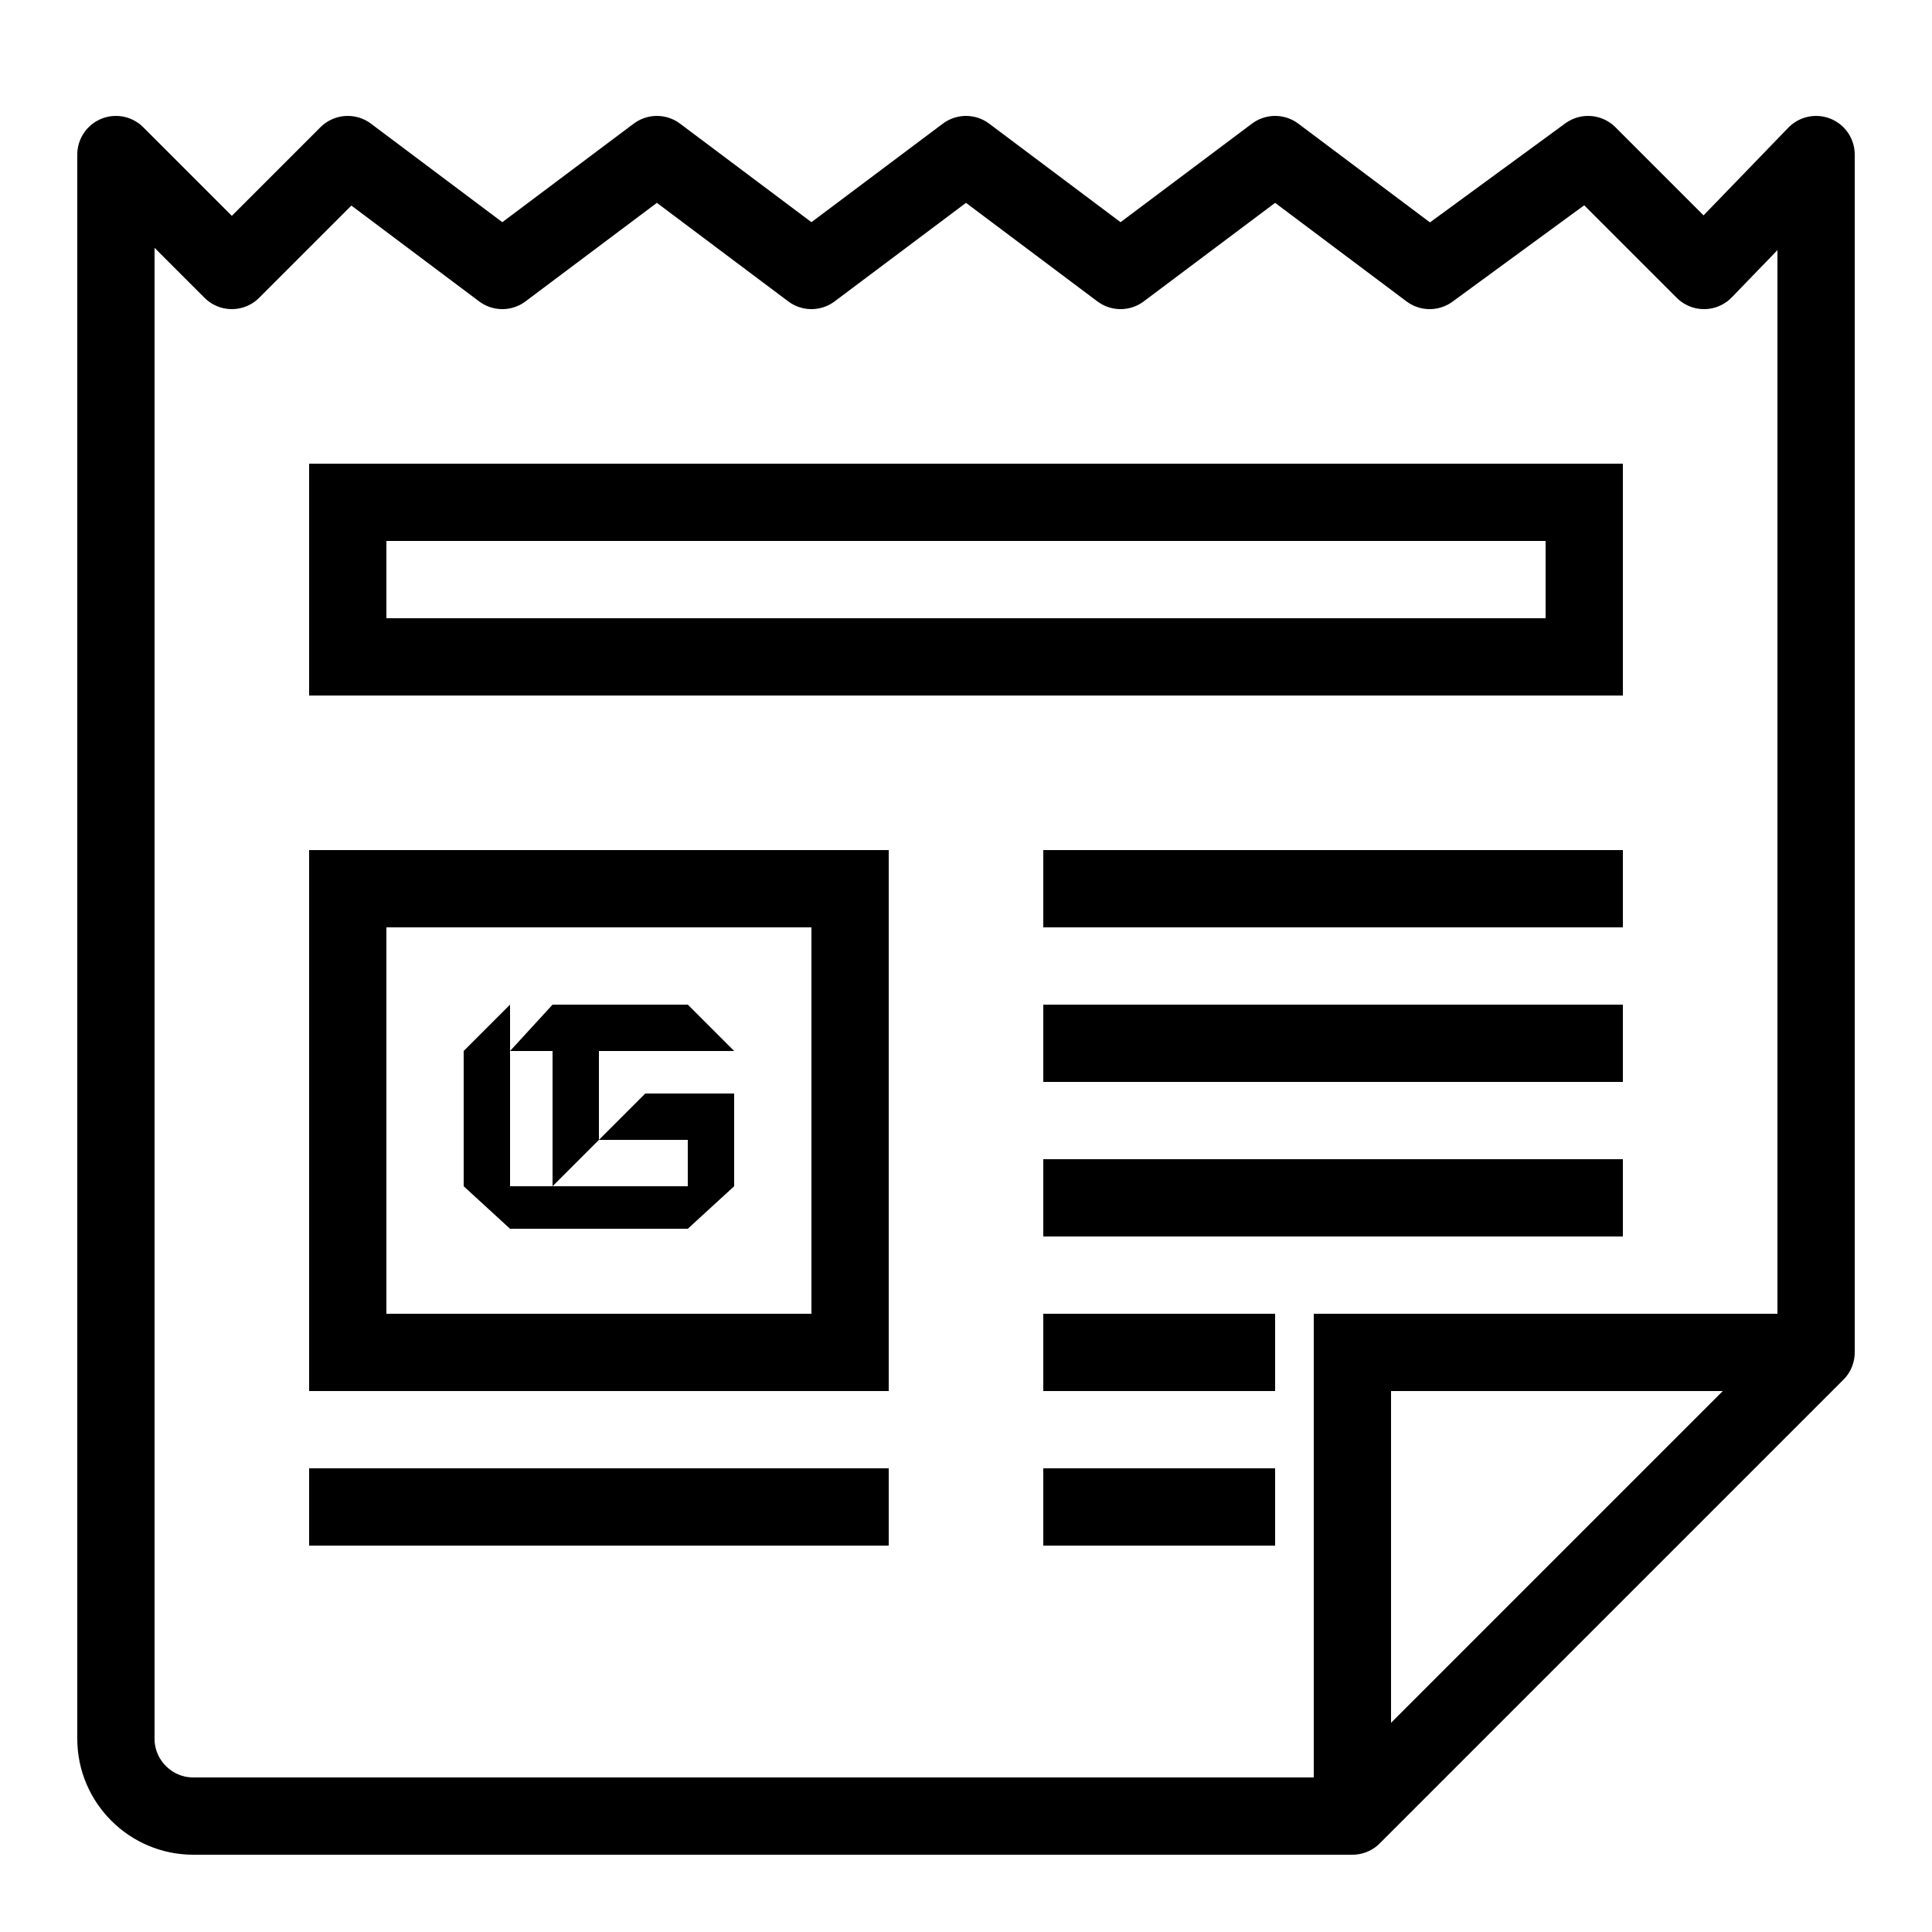 <?xml version="1.0" encoding="utf-8"?>
<!-- Generator: Adobe Illustrator 18.1.1, SVG Export Plug-In . SVG Version: 6.00 Build 0)  -->
<svg xmlns="http://www.w3.org/2000/svg" xmlns:xlink="http://www.w3.org/1999/xlink" version="1.1" id="Layer_1" x="0px" y="0px" viewBox="0 0 50 50" enable-background="new 0 0 50 50" xml:space="preserve" width="20px" height="20px">
<path fill="none" stroke="#000000" stroke-width="2" stroke-linejoin="round" stroke-miterlimit="10" d="M47,35L35,47H5  c-1.1,0-2-0.9-2-2V4l3,3l3-3l4,3l4-3l4,3l4-3l4,3l4-3l4,3l4.1-3l3,3L47,4V35z"/>
<rect x="9" y="13" fill="none" stroke="#000000" stroke-width="2" stroke-miterlimit="10" width="32" height="4"/>
<line fill="none" stroke="#000000" stroke-width="2" stroke-miterlimit="10" x1="27" y1="23" x2="42" y2="23"/>
<line fill="none" stroke="#000000" stroke-width="2" stroke-miterlimit="10" x1="27" y1="27" x2="42" y2="27"/>
<line fill="none" stroke="#000000" stroke-width="2" stroke-miterlimit="10" x1="27" y1="31" x2="42" y2="31"/>
<line fill="none" stroke="#000000" stroke-width="2" stroke-miterlimit="10" x1="8" y1="39" x2="23" y2="39"/>
<line fill="none" stroke="#000000" stroke-width="2" stroke-miterlimit="10" x1="27" y1="35" x2="33" y2="35"/>
<line fill="none" stroke="#000000" stroke-width="2" stroke-miterlimit="10" x1="27" y1="39" x2="33" y2="39"/>
<g>
	<polygon points="14.3,30.7 15.5,29.5 15.5,27.2 19,27.2 17.8,26 14.3,26 13.2,27.2 14.3,27.2  "/>
	<polygon points="12,27.2 12,30.7 13.2,31.8 17.8,31.8 19,30.7 19,29.5 19,28.3 17.8,28.3 16.7,28.3 15.5,29.5 17.8,29.5 17.8,30.7    14.3,30.7 13.2,30.7 13.2,27.2 13.2,26  "/>
</g>
<rect x="9" y="23" fill="none" stroke="#000000" stroke-width="2" stroke-miterlimit="10" width="13" height="12"/>
<polyline fill="none" stroke="#000000" stroke-width="2" stroke-miterlimit="10" points="35,47 35,35 47,35 "/>
</svg>
